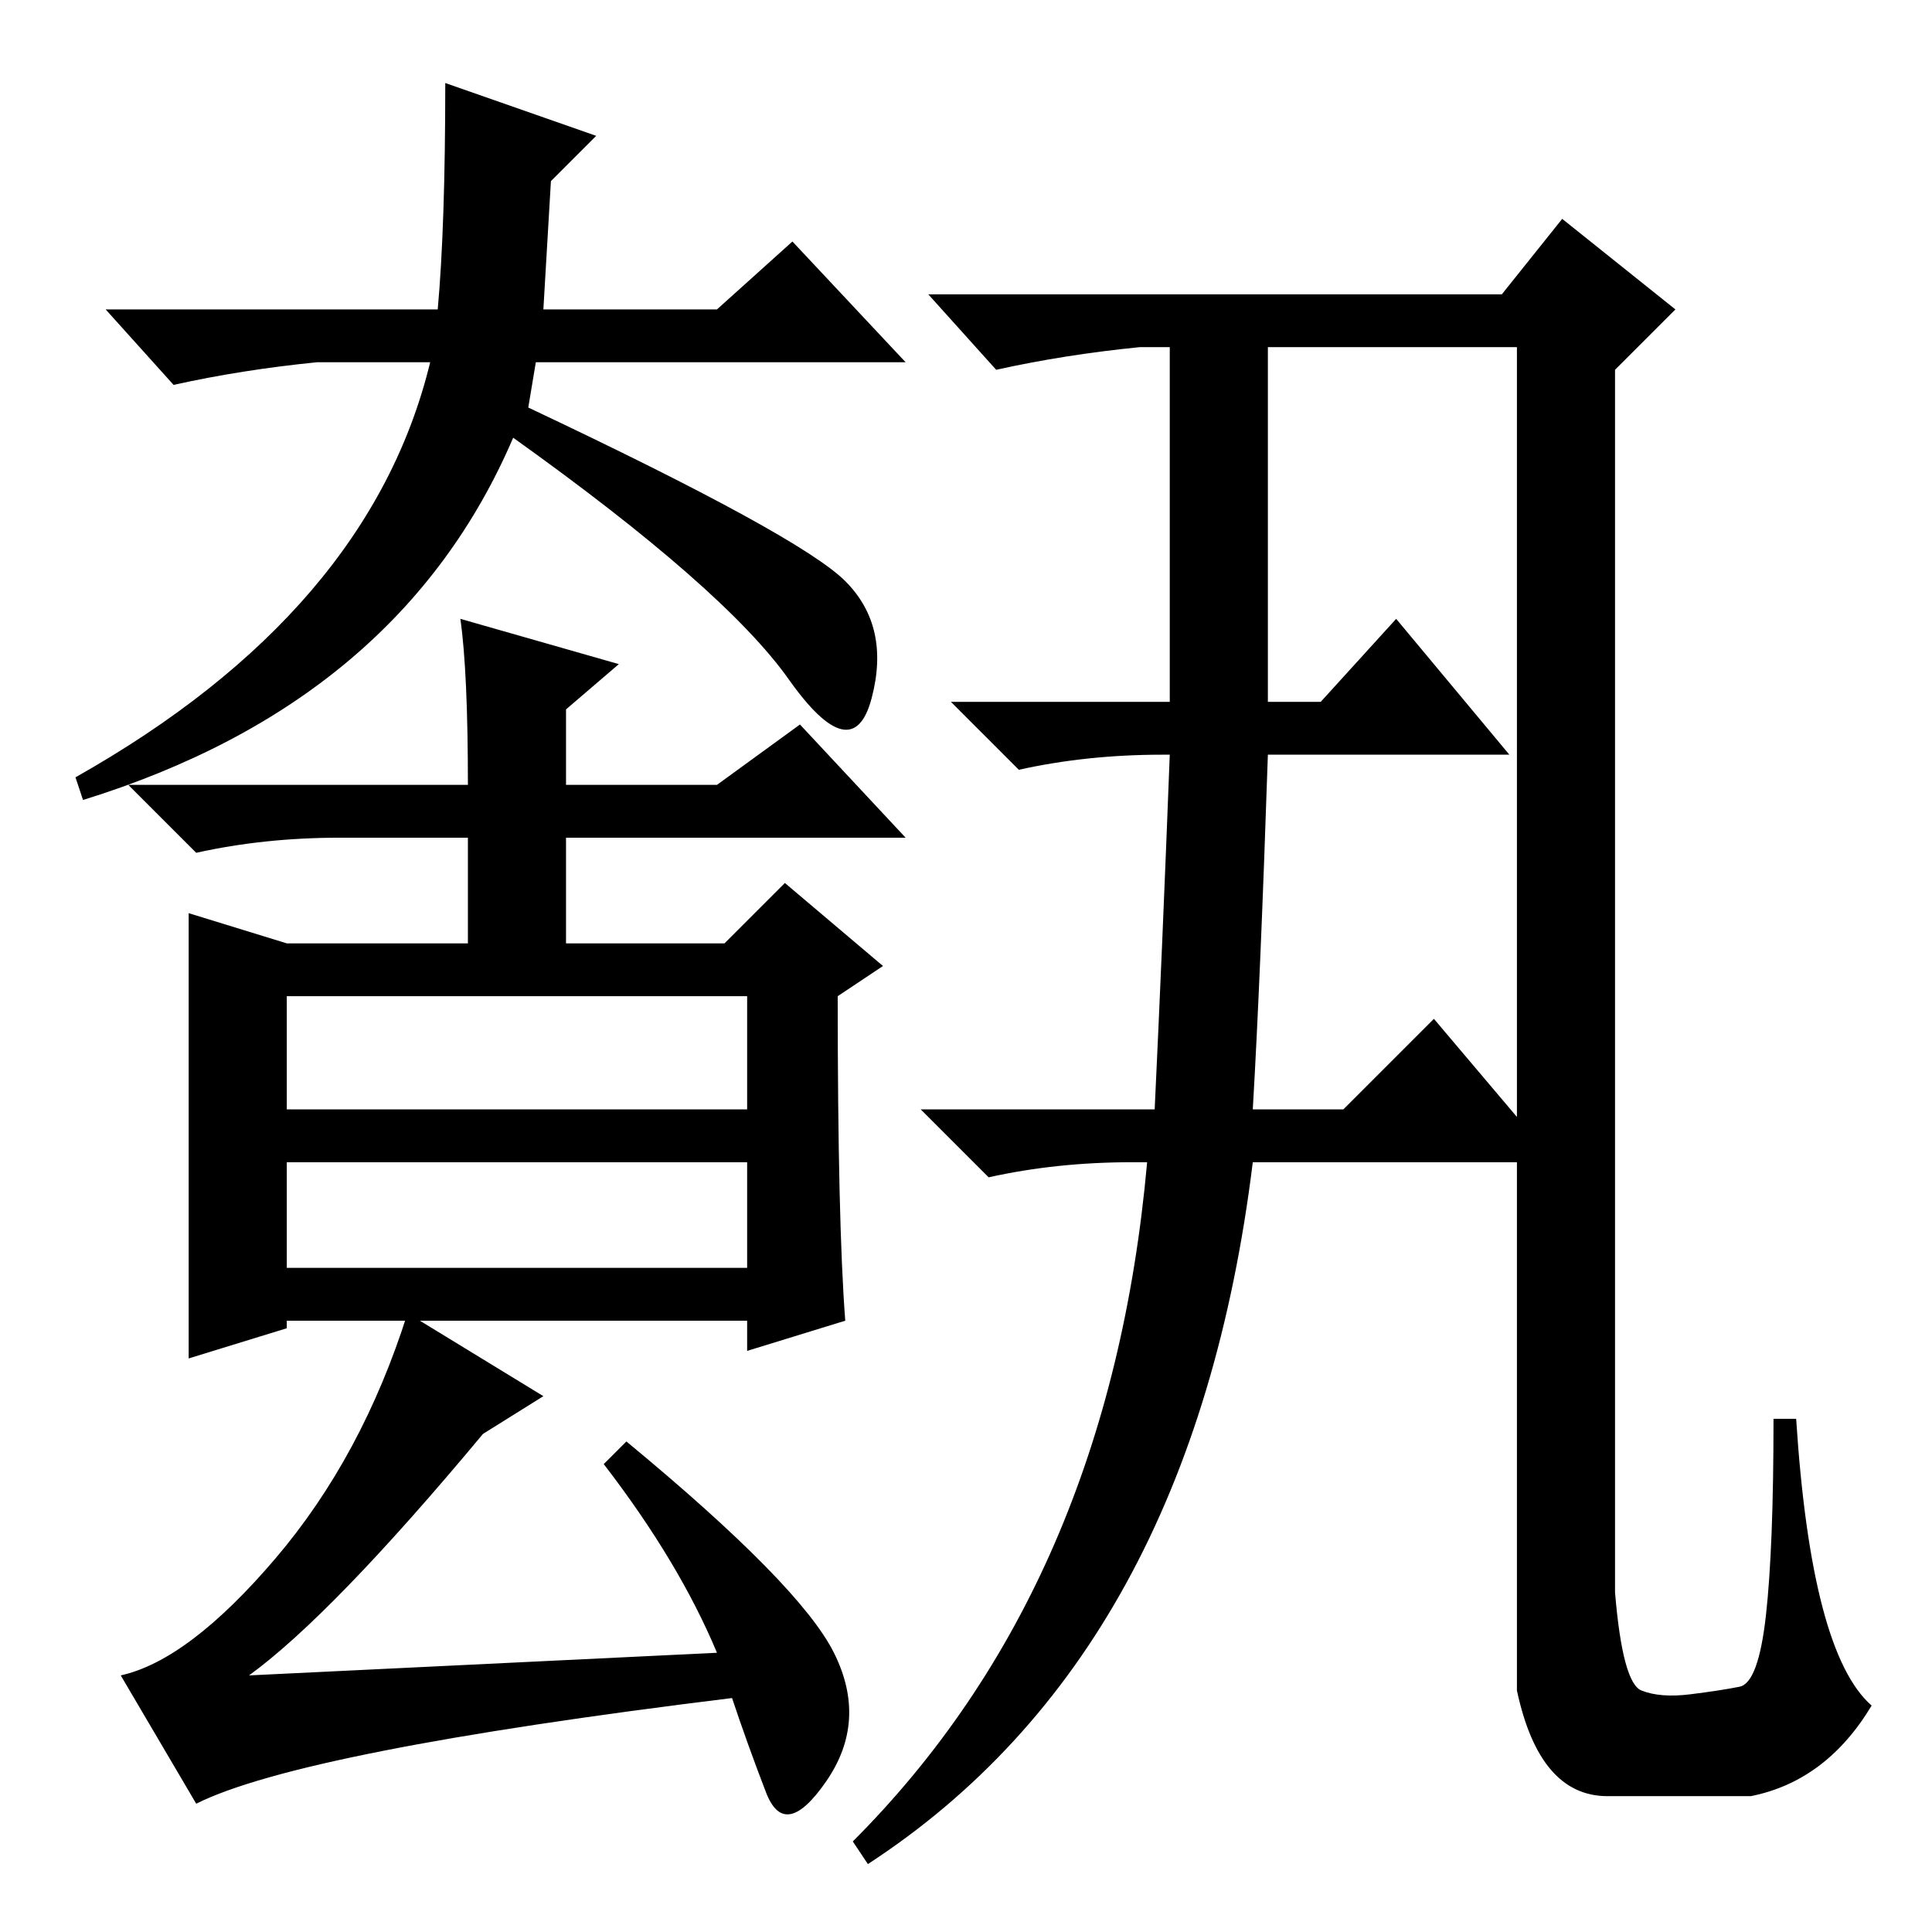 <?xml version="1.0" standalone="no"?>
<!DOCTYPE svg PUBLIC "-//W3C//DTD SVG 1.1//EN" "http://www.w3.org/Graphics/SVG/1.1/DTD/svg11.dtd" >
<svg xmlns="http://www.w3.org/2000/svg" xmlns:xlink="http://www.w3.org/1999/xlink" version="1.1" viewBox="0 -36 256 256">
  <g transform="matrix(1 0 0 -1 0 220)">
   <path fill="currentColor"
d="M105 224l15 -16h-49l-1 -6q36 -17 42 -23t3.5 -15.5t-11 2.5t-36.5 32q-15 -35 -57 -48l-1 3q39 22 47 55h-15q-10 -1 -19 -3l-9 10h44q1 11 1 30l20 -7l-6 -6l-1 -17h23zM154 156q-10 0 -19 -2l-9 9h29v47h-4q-10 -1 -19 -3l-9 10h76l8 10l15 -12l-8 -8v-162
q1 -12 3.5 -13t6.5 -0.5t6.5 1t3.5 9.5t1 26h3q2 -31 10 -38q-6 -10 -16 -12h-19q-9 0 -12 14v70h-35q-8 -65 -51 -93l-2 3q34 34 39 90h-2q-10 0 -19 -2l-9 9h31q1 21 2 47h-1zM166 109h12l12 12l11 -13v102h-33v-47h7l10 11l15 -18h-32q-1 -30 -2 -47zM38 109h61v15h-61
v-15zM38 88h61v14h-61v-14zM38 81v-1l-13 -4v33v26l13 -4h24v14h-17q-10 0 -19 -2l-9 9h45q0 15 -1 22l21 -6l-7 -6v-10h20l11 8l14 -15h-45v-14h21l8 8l13 -11l-6 -4q0 -30 1 -43l-13 -4v4h-61zM72 71l-8 -5q-20 -24 -31 -32l62 3q-5 12 -15 25l3 3q23 -19 27.5 -28t-1 -17
t-8 -1.5t-4.5 12.5q-57 -7 -71 -14l-10 17q9 2 20.5 15.5t17.5 32.5z" />
  </g>

</svg>
